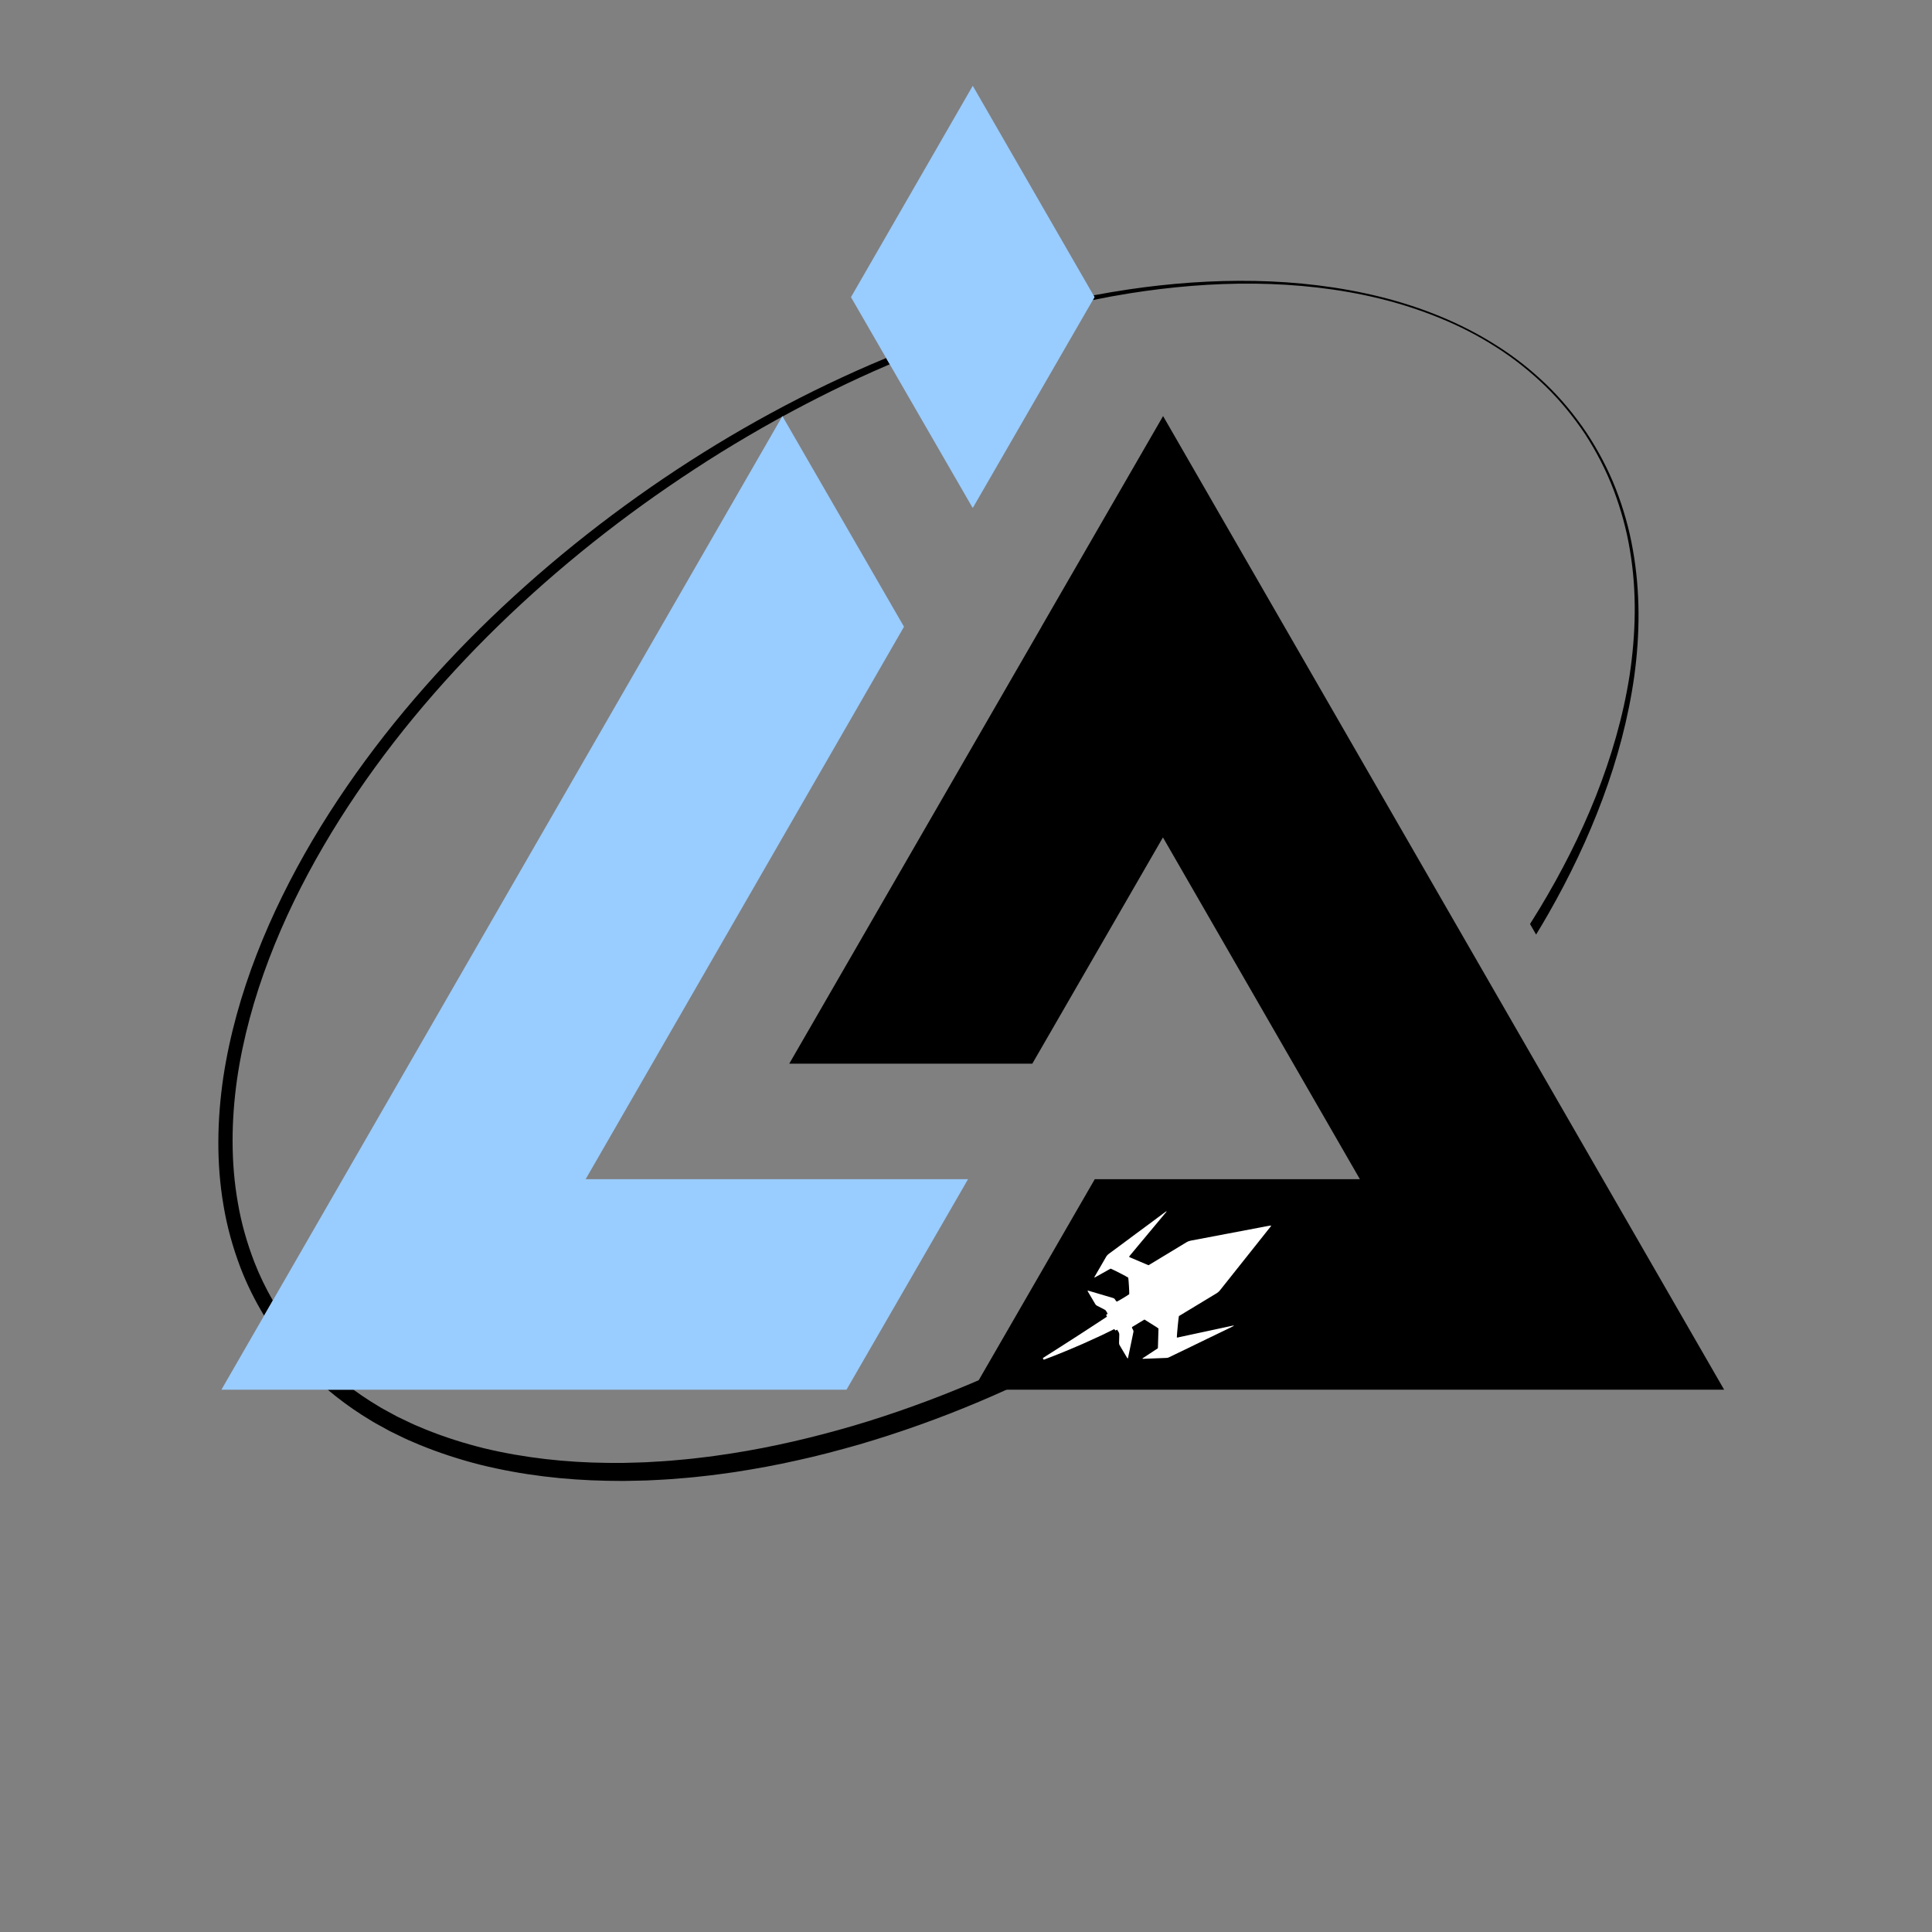 <?xml version="1.0" encoding="utf-8"?>
<!-- Generator: Adobe Illustrator 25.4.1, SVG Export Plug-In . SVG Version: 6.00 Build 0)  -->
<svg version="1.1" xmlns="http://www.w3.org/2000/svg" xmlns:xlink="http://www.w3.org/1999/xlink" x="0px" y="0px"
	 viewBox="0 0 1080 1080" style="enable-background:new 0 0 1080 1080;" xml:space="preserve">
<rect x="0" y="0" width="1080" height="1080" fill="#808080" stroke="none"/>
<style type="text/css">
	.st0{display:none;}
	.st1{display:inline;}
	.st2{fill:#FFFFFF;}
	.st3{fill:#99CCFF;}
	.st4{fill:#AAAAAA;}
	.st5{fill:none;stroke:#FFFFFF;stroke-width:2.2;stroke-miterlimit:10;}
	.st6{fill:#70E400;}
	
		.st7{fill:none;stroke:#70E400;stroke-width:0.983;stroke-miterlimit:10;stroke-dasharray:6.569,6.569,6.569,6.569,6.569,6.569;}
	
		.st8{fill:none;stroke:#B3B3B3;stroke-width:0.983;stroke-miterlimit:10;stroke-dasharray:6.569,6.569,6.569,6.569,6.569,6.569;}
	
		.st9{fill:none;stroke:#66CCFF;stroke-width:0.983;stroke-miterlimit:10;stroke-dasharray:6.569,6.569,6.569,6.569,6.569,6.569;}
	.st10{fill:#FF0000;}
	.st11{fill:#66CCFF;}
	.st12{fill:none;stroke:#66CCFF;stroke-width:1.965;stroke-miterlimit:10;}
	.st13{fill:none;stroke:#FF0000;stroke-width:1.965;stroke-miterlimit:10;}
	.st14{fill:none;stroke:#FFFFFF;stroke-width:1.059;stroke-miterlimit:10;}
	.st15{fill:none;stroke:#000000;stroke-width:1.059;stroke-miterlimit:10;}
	.st16{fill:none;stroke:#000000;stroke-width:2.2;stroke-miterlimit:10;}
	
		.st17{fill:none;stroke:#AAAAAA;stroke-width:3.881;stroke-miterlimit:10;stroke-dasharray:19.403,19.403,19.403,19.403,19.403,19.403;}
</style>
<g id="Background__x28_turn_off_for_transparant_logos_x29_" class="st0">
</g>
<g id="Artwork">
	<g id="Isolation_Mode_00000072977325917253886790000016600931420103765417_">
	</g>
	<g id="Isolation_Mode_00000033342632443773965340000015124181062309927071_">
	</g>
	<g id="Isolation_Mode">
	</g>
	<g id="Isolation_Mode_00000149368335959233234600000013624784908626565782_">
	</g>
	<g>
		<g>
			<path d="M261.78,357.87c-16.55,16.87-32.28,34.57-46.88,53.19c-14.58,18.63-28.08,38.13-40.14,58.53
				c-12.05,20.4-22.66,41.7-31.25,63.85c-8.57,22.15-15.11,45.18-18.68,68.78c-3.46,23.59-3.96,47.82,0.1,71.54
				c1.95,11.86,5.19,23.52,9.47,34.79c3.57,9.34,8.05,18.32,13.22,26.89l4.88-8.47c-3.95-6.88-7.43-14.04-10.31-21.45
				c-4.13-10.7-7.3-21.8-9.22-33.15c-4.02-22.69-3.69-46.1-0.46-69.03c3.34-22.96,9.59-45.5,17.87-67.27
				c8.29-21.78,18.61-42.8,30.38-62.97c11.77-20.18,25-39.52,39.31-58.03c14.33-18.49,29.81-36.11,46.11-52.92
				c32.71-33.53,68.91-63.66,107.58-90.17c9.67-6.62,19.48-13.05,29.44-19.23c9.98-6.16,20.09-12.09,30.34-17.79
				c1.2-0.67,2.42-1.32,3.62-1.98l0.22-0.38l0.11,0.2c8.97-4.9,18.04-9.62,27.21-14.14c10.52-5.19,21.17-10.11,31.96-14.71
				c0.24-0.1,0.48-0.2,0.73-0.31l-2.02-3.5c-0.09,0.04-0.18,0.07-0.27,0.11c-43.59,18.12-85.23,40.86-124.35,67.31
				C331.65,294.06,294.99,324.22,261.78,357.87z"/>
			<path d="M903.25,273.29c-4.3-11-9.86-21.5-16.35-31.34c-6.59-9.79-14.13-18.95-22.64-27.13c-8.52-8.16-17.82-15.52-27.81-21.78
				c-19.91-12.68-42.13-21.47-64.98-27.16c-22.9-5.65-46.46-8.39-70.02-8.83c-23.58-0.45-47.17,1.29-70.5,4.73
				c-6.57,0.97-13.13,2.09-19.66,3.32l0.56,0.98l-0.96,1.65c6.77-1.38,13.57-2.64,20.39-3.73c23.18-3.67,46.65-5.69,70.14-5.44
				c23.47,0.29,46.97,2.78,69.79,8.34c11.41,2.77,22.61,6.4,33.48,10.83c10.88,4.41,21.37,9.77,31.27,16.08
				c9.93,6.26,19.16,13.6,27.61,21.73c8.44,8.15,15.91,17.27,22.44,27.01c6.38,9.84,11.8,20.3,15.98,31.25
				c4.14,10.96,7.29,22.3,9.17,33.86c3.91,23.13,3.27,46.83-0.22,69.96c-3.62,23.14-10.26,45.74-18.85,67.49
				c-8.63,21.76-19.31,42.67-31.39,62.69c-1.77,2.93-3.58,5.84-5.41,8.73l3.4,5.9c2.36-3.89,4.69-7.79,6.94-11.74
				c11.74-20.55,22-41.96,30.24-64.14c8.26-22.16,14.41-45.14,17.7-68.56c3.2-23.41,3.39-47.34-0.78-70.62
				C910.78,295.71,907.52,284.3,903.25,273.29z"/>
			<path d="M727.72,659.63c-1.95,1.64-3.92,3.27-5.89,4.88c-18.02,14.87-36.81,28.8-56.17,41.88
				c-19.33,13.11-39.29,25.3-59.78,36.49c-20.49,11.2-41.5,21.41-63,30.48c-21.5,9.06-43.45,17.03-65.8,23.63
				c-22.36,6.54-45.09,11.88-68.08,15.47c-5.75,0.85-11.5,1.75-17.28,2.37c-5.77,0.76-11.56,1.21-17.35,1.74
				c-2.89,0.26-5.8,0.37-8.7,0.56l-4.35,0.26c-1.45,0.08-2.9,0.09-4.35,0.15l-8.71,0.24l-8.7-0.02c-23.2-0.24-46.37-2.75-68.85-8.14
				c-11.21-2.78-22.23-6.26-32.9-10.59l-3.98-1.67c-1.32-0.57-2.67-1.08-3.95-1.73l-7.78-3.72l-7.58-4.11
				c-1.28-0.65-2.47-1.46-3.7-2.19l-3.67-2.25c-3.26-2.06-6.44-4.24-9.55-6.5h-14.41c6.07,5.11,12.46,9.83,19.13,14.11l3.84,2.38
				c1.29,0.78,2.54,1.63,3.87,2.32l7.91,4.35l8.11,3.95c1.34,0.69,2.74,1.23,4.12,1.83l4.14,1.77c11.1,4.58,22.54,8.28,34.15,11.24
				c23.26,5.75,47.13,8.53,70.97,8.96l8.94,0.1l8.93-0.18c1.49-0.04,2.98-0.04,4.47-0.11l4.46-0.23c2.97-0.17,5.95-0.27,8.92-0.51
				c5.93-0.49,11.87-0.91,17.78-1.64c5.92-0.59,11.81-1.46,17.7-2.28c11.75-1.82,23.46-3.93,35.04-6.57
				c11.62-2.51,23.09-5.6,34.52-8.83c22.79-6.68,45.18-14.68,67.04-23.91c21.85-9.26,43.22-19.62,63.98-31.07
				c20.76-11.46,40.95-23.93,60.49-37.32c19.5-13.45,38.41-27.77,56.54-43.03c4.88-4.08,9.69-8.26,14.44-12.5L727.72,659.63z"/>
		</g>
		<g>
			<polygon points="582.2,350.31 650.17,232.58 963.8,776.85 544.05,776.85 611.98,659.18 760.19,659.18 650.09,468.12 
				577.07,594.6 441.2,594.6 582.22,350.34 			"/>
			<polygon class="st3" points="543.78,283.64 543.88,283.8 611.85,166.07 543.78,47.96 475.7,166.11 543.67,283.84 			"/>
			<polygon class="st3" points="541.14,659.18 540.05,659.18 539.78,659.18 404.18,659.18 403.91,659.18 327.38,659.18 
				424.53,490.6 505.34,350.35 437.37,232.62 322.57,431.85 123.77,776.85 473.2,776.85 			"/>
		</g>
		<path class="st2" d="M663.83,713.57c-2.38,3.41-5.12,6.33-7.98,9.07c-2.87,2.72-5.9,5.24-9.04,7.56
			c-3.14,2.33-6.49,4.34-10.01,6.05c-3.53,1.7-7.1,3.31-10.58,5.07c-3.49,1.74-6.99,3.46-10.5,5.15c-3.54,1.64-7.09,3.25-10.65,4.84
			c-7.15,3.11-14.34,6.11-21.65,8.8l-0.47-0.95c6.56-4.19,13.12-8.3,19.61-12.53c3.26-2.09,6.5-4.2,9.72-6.33
			c3.25-2.09,6.47-4.2,9.69-6.34c3.22-2.13,6.31-4.45,9.42-6.73c3.12-2.27,6.38-4.3,9.81-6.06c3.43-1.77,6.95-3.4,10.59-4.85
			c3.65-1.45,7.39-2.77,11.46-3.64L663.83,713.57z"/>
		<path class="st2" d="M620.85,709.16c-2.95,1.65-5.94,3.32-8.94,5c-0.28-0.37,0.04-0.58,0.16-0.79c1.74-3.03,3.5-6.05,5.26-9.07
			c0.27-0.46,0.57-0.91,0.8-1.39c0.44-0.92,1.13-1.59,1.93-2.18c2.48-1.81,4.95-3.63,7.42-5.46c2.43-1.8,4.86-3.63,7.29-5.43
			c2.47-1.83,4.95-3.64,7.41-5.47c2.47-1.83,4.93-3.67,7.39-5.5c0.82-0.61,1.65-1.21,2.52-1.84c-0.02,0.55-0.42,0.81-0.69,1.13
			c-4.75,5.71-9.52,11.41-14.28,17.11c-1.76,2.11-3.52,4.22-5.28,6.34c-0.23,0.28-0.45,0.57-0.72,0.93c0.7,0.47,1.45,0.68,2.14,1
			c0.71,0.32,1.43,0.61,2.14,0.92c0.75,0.32,1.5,0.64,2.26,0.96c0.71,0.3,1.43,0.61,2.14,0.91c0.71,0.3,1.43,0.61,2.21,0.94
			c0.41-0.24,0.83-0.47,1.24-0.72c6.69-4.05,13.38-8.09,20.06-12.15c0.71-0.43,1.45-0.71,2.26-0.86
			c14.51-2.74,29.02-5.51,43.52-8.26c0.46-0.09,0.93-0.15,1.43-0.22c0,0.52-0.34,0.74-0.55,1.01c-2.16,2.74-4.34,5.47-6.51,8.2
			c-7.18,9.03-14.37,18.05-21.54,27.09c-0.5,0.62-1.06,1.12-1.73,1.53c-6.69,4.04-13.38,8.09-20.07,12.14
			c-0.38,0.23-0.77,0.47-1.11,0.67c-0.23,0.96-1.12,10.2-1.15,11.89c0.39,0.25,0.78,0,1.16-0.08c4.71-1,9.41-2.01,14.12-3.03
			c5.22-1.12,10.45-2.25,15.67-3.37c0.35-0.07,0.7-0.11,1.09-0.03c-0.64,0.33-1.26,0.67-1.91,0.98c-4.31,2.08-8.62,4.14-12.93,6.23
			c-3.57,1.73-7.13,3.48-10.7,5.2c-3.64,1.76-7.29,3.51-10.94,5.27c-0.37,0.18-0.74,0.31-1.16,0.32c-4.36,0.16-8.72,0.33-13.08,0.5
			c-0.16,0.01-0.32-0.02-0.46-0.03c-0.03-0.08-0.05-0.12-0.05-0.16c0-0.03,0.03-0.08,0.05-0.09c2.8-1.84,5.61-3.69,8.41-5.53
			c0.03-0.02,0.05-0.06,0.15-0.18c0.1-3.58,0.21-7.24,0.32-10.95c-0.81-0.66-1.71-1.14-2.56-1.69c-0.9-0.57-1.8-1.13-2.7-1.7
			c-0.86-0.54-1.72-1.08-2.59-1.62c-2.37,1.43-4.67,2.83-6.97,4.22c-0.01,0.61,0.33,1.05,0.59,1.51c0.23,0.42,0.31,0.81,0.21,1.29
			c-1.01,4.8-2,9.61-3,14.42c-0.02,0.08-0.07,0.14-0.11,0.22c-0.28,0.12-0.34-0.13-0.43-0.29c-1.39-2.33-2.77-4.68-4.16-7.01
			c-0.24-0.41-0.34-0.82-0.32-1.29c0.05-1.44,0.04-2.89,0.12-4.33c0.04-0.74-0.09-1.38-0.52-1.98c-0.24-0.33-0.42-0.69-0.66-1.1
			c-0.35,0.18-0.62,0.32-0.96,0.49c-0.13-0.14-0.29-0.27-0.38-0.43c-1.54-2.58-3.07-5.17-4.59-7.75c-0.1-0.17-0.15-0.37-0.23-0.58
			c0.28-0.21,0.53-0.4,0.81-0.62c-0.27-0.69-0.64-1.28-1.05-1.84c-0.18-0.25-0.5-0.41-0.78-0.56c-1.34-0.7-2.69-1.39-4.04-2.07
			c-0.41-0.21-0.74-0.47-0.98-0.88c-1.39-2.38-2.8-4.75-4.2-7.12c-0.06-0.1-0.08-0.22-0.15-0.43c0.2,0.01,0.35-0.02,0.49,0.02
			c4.62,1.36,9.24,2.74,13.87,4.1c0.46,0.14,0.78,0.38,1.03,0.79c0.27,0.45,0.5,0.95,0.98,1.21c0.92-0.38,6.03-3.46,6.94-4.17
			c0.08-0.91-0.34-7.89-0.55-9.23C629.99,713.65,622.46,709.81,620.85,709.16z"/>
	</g>
	<g id="Isolation_Mode_00000093153518498487479220000008540903874771820732_">
	</g>
</g>
<g id="NOTES">
	<rect x="-2908.41" y="-1954.56" class="st17" width="4688.73" height="3360.97"/>
	<rect x="-2908.41" y="-1954.56" class="st17" width="4688.73" height="3360.97"/>
</g>
</svg>
